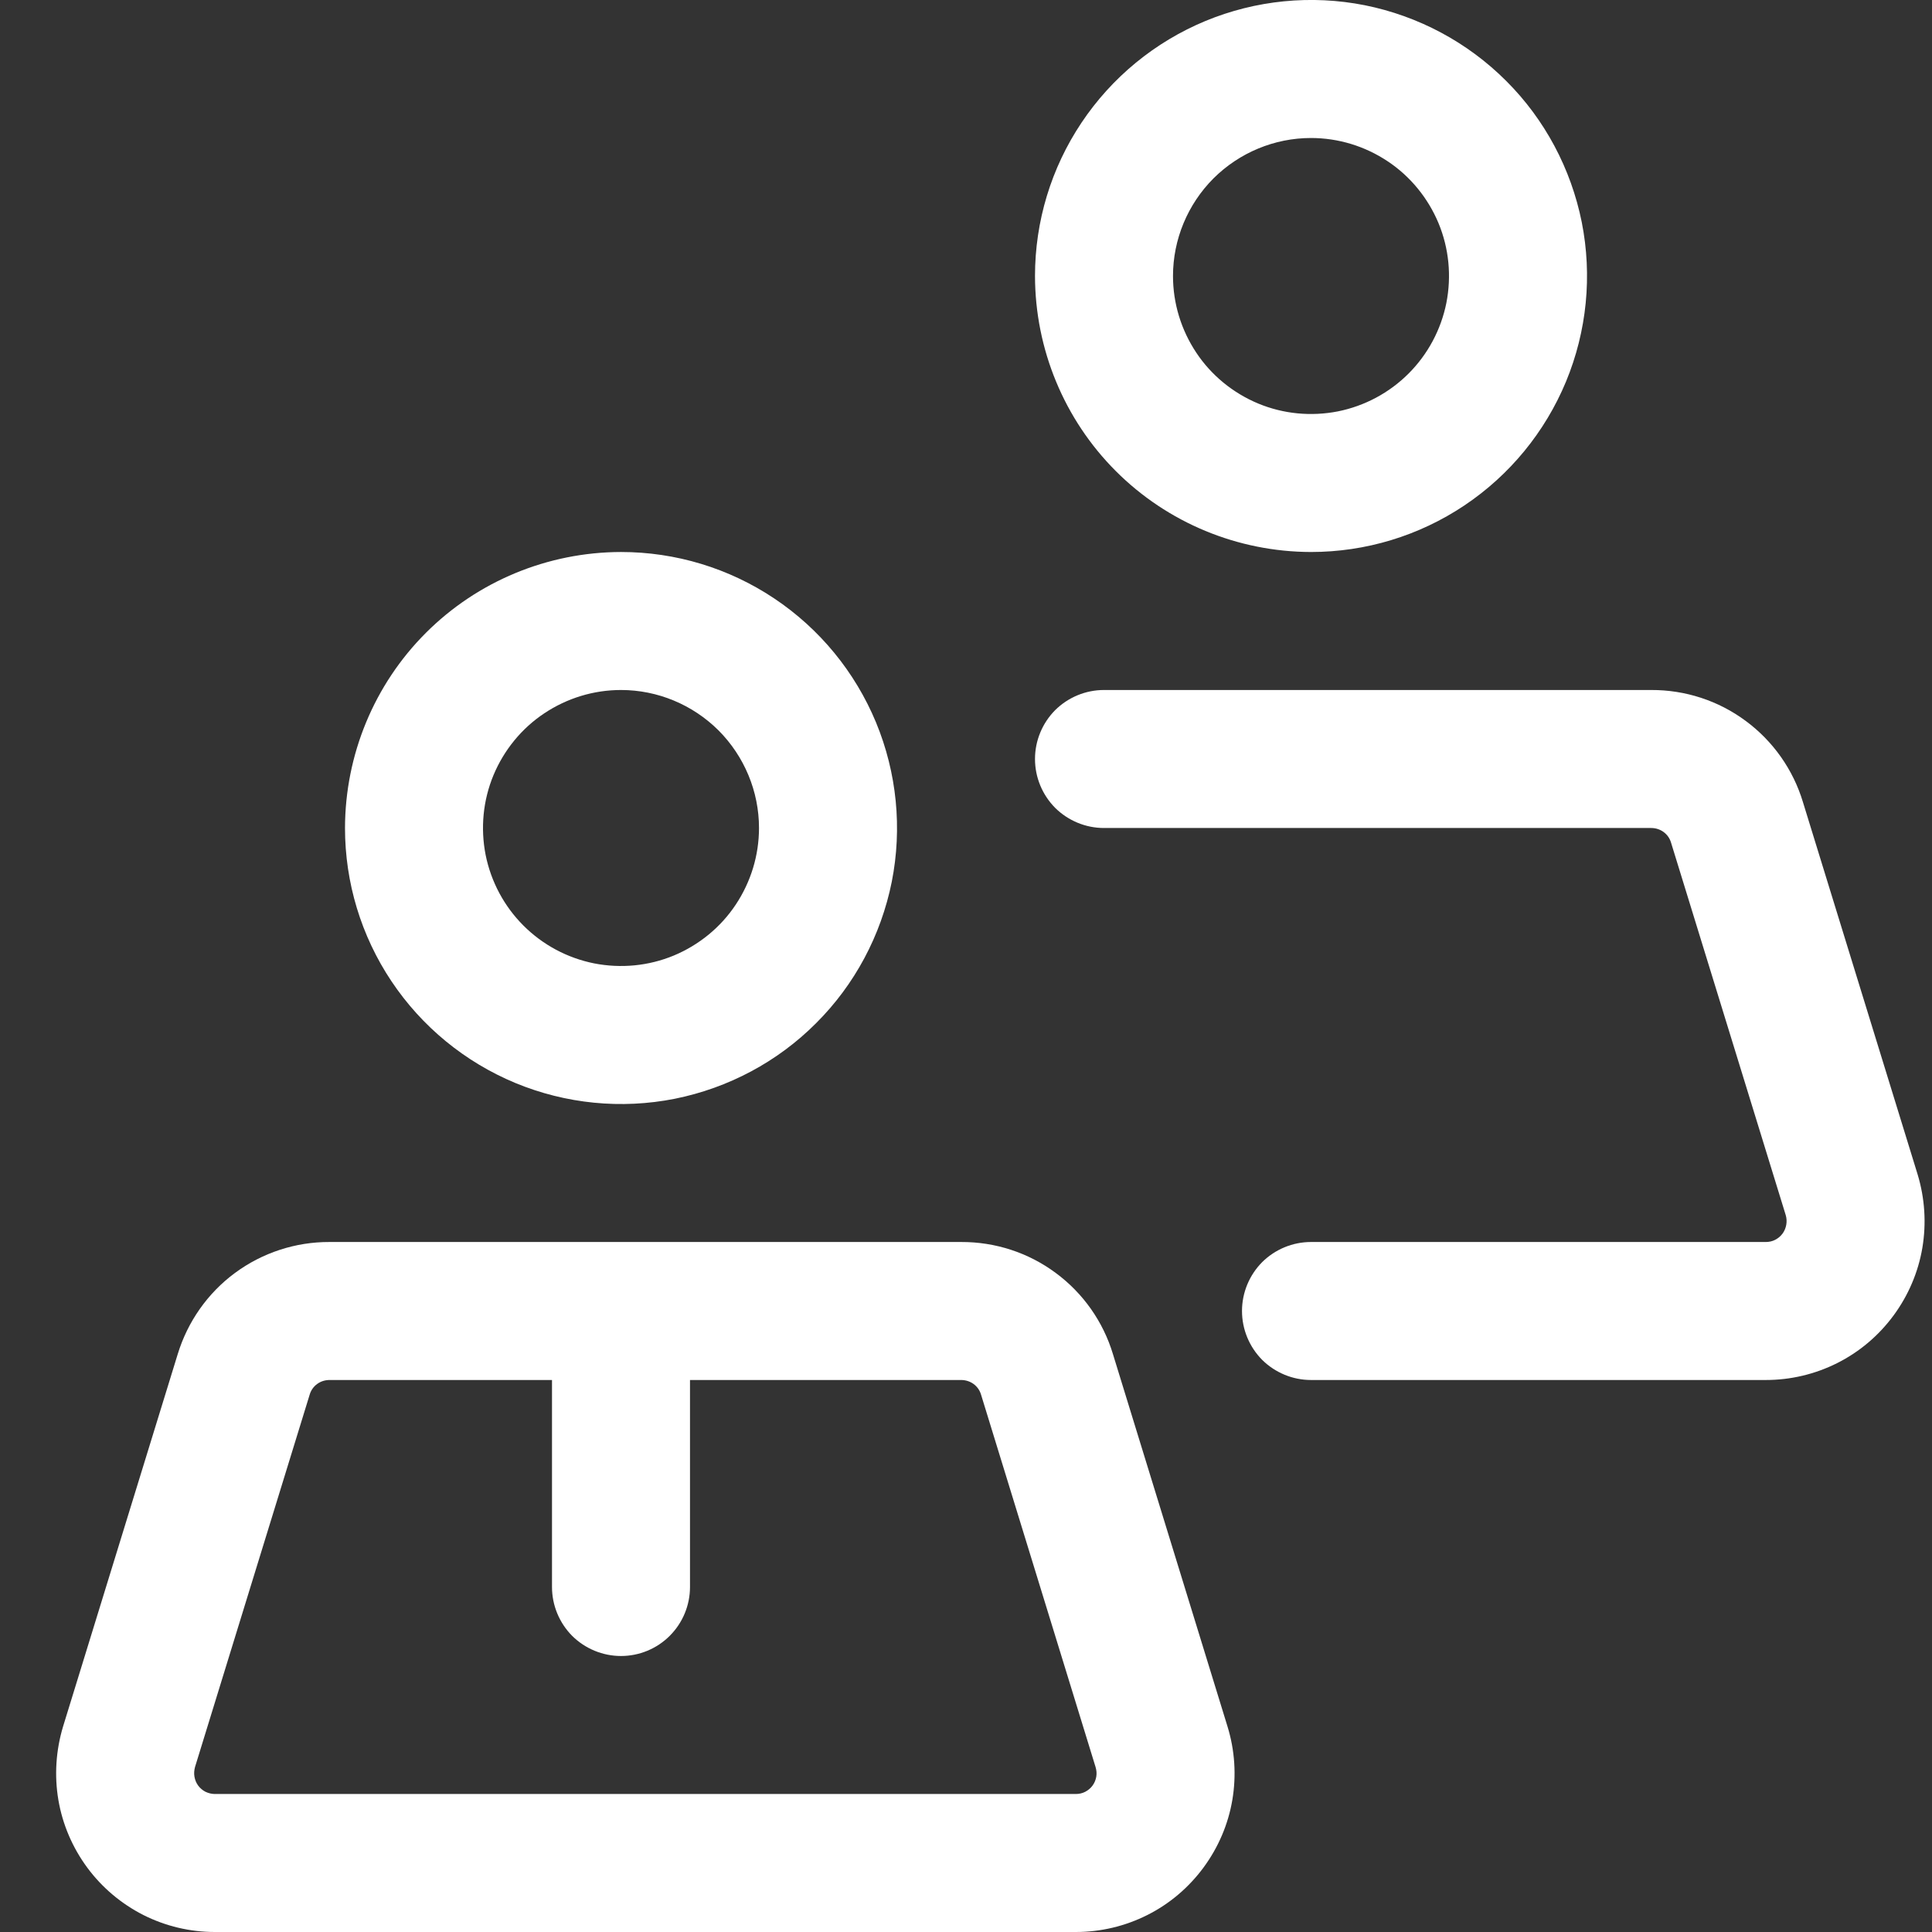 <svg width="14" height="14" viewBox="0 0 14 14" fill="none" xmlns="http://www.w3.org/2000/svg">
<rect x="0" y="0" width="14" height="14" fill="#333333" stroke="none"/>
<path d="M1.557 14H7.796C7.976 14 8.153 13.958 8.314 13.877C8.475 13.796 8.614 13.678 8.721 13.533C8.828 13.388 8.9 13.22 8.93 13.043C8.96 12.865 8.948 12.683 8.895 12.511L8.065 9.813C7.994 9.577 7.848 9.37 7.65 9.224C7.452 9.077 7.212 8.999 6.965 9H2.388C2.141 8.999 1.901 9.078 1.703 9.224C1.505 9.37 1.36 9.577 1.288 9.812L0.457 12.511C0.405 12.684 0.393 12.866 0.423 13.043C0.453 13.22 0.525 13.388 0.632 13.533C0.739 13.678 0.878 13.795 1.039 13.877C1.2 13.958 1.377 14 1.557 14ZM1.413 12.805L2.244 10.106C2.253 10.075 2.272 10.048 2.298 10.029C2.324 10.01 2.355 10 2.388 10H4V11.5C4 11.633 4.053 11.76 4.146 11.854C4.24 11.947 4.367 12 4.5 12C4.633 12 4.76 11.947 4.853 11.854C4.947 11.76 5 11.633 5 11.5V10H6.965C6.997 10 7.029 10.01 7.055 10.029C7.081 10.048 7.1 10.075 7.109 10.106L7.939 12.805C7.946 12.828 7.948 12.852 7.944 12.875C7.94 12.898 7.931 12.92 7.917 12.939C7.903 12.958 7.885 12.973 7.864 12.984C7.843 12.995 7.819 13 7.796 13H1.557C1.534 13 1.51 12.994 1.489 12.984C1.468 12.973 1.45 12.958 1.436 12.939C1.422 12.92 1.413 12.898 1.409 12.874C1.405 12.851 1.407 12.828 1.413 12.805Z" fill="white"/>
<path d="M2.5 6C2.5 6.396 2.617 6.782 2.837 7.111C3.057 7.44 3.369 7.696 3.735 7.848C4.1 7.999 4.502 8.039 4.89 7.962C5.278 7.884 5.635 7.694 5.914 7.414C6.194 7.135 6.384 6.778 6.462 6.39C6.539 6.002 6.499 5.6 6.348 5.235C6.196 4.869 5.94 4.557 5.611 4.337C5.282 4.117 4.896 4 4.5 4C3.97 4.001 3.461 4.211 3.086 4.586C2.711 4.961 2.501 5.47 2.5 6ZM5.5 6C5.5 6.198 5.441 6.391 5.331 6.556C5.222 6.72 5.065 6.848 4.883 6.924C4.7 7 4.499 7.019 4.305 6.981C4.111 6.942 3.933 6.847 3.793 6.707C3.653 6.567 3.558 6.389 3.519 6.195C3.481 6.001 3.5 5.8 3.576 5.617C3.652 5.435 3.78 5.278 3.944 5.169C4.109 5.059 4.302 5 4.5 5C4.765 5 5.019 5.106 5.207 5.293C5.394 5.481 5.5 5.735 5.5 6Z" fill="white"/>
<path d="M11.965 5H8C7.867 5 7.74 5.053 7.646 5.146C7.553 5.24 7.5 5.367 7.5 5.5C7.5 5.633 7.553 5.76 7.646 5.854C7.74 5.947 7.867 6 8 6H11.965C11.998 6 12.029 6.01 12.055 6.029C12.081 6.048 12.1 6.075 12.109 6.106L12.94 8.805C12.947 8.828 12.948 8.852 12.944 8.875C12.94 8.898 12.931 8.92 12.917 8.939C12.903 8.958 12.885 8.973 12.864 8.984C12.843 8.995 12.819 9 12.796 9H9.5C9.367 9 9.24 9.053 9.146 9.146C9.053 9.24 9 9.367 9 9.5C9 9.633 9.053 9.76 9.146 9.854C9.24 9.947 9.367 10 9.5 10H12.796C12.976 10 13.153 9.958 13.314 9.877C13.475 9.796 13.614 9.678 13.721 9.533C13.828 9.388 13.9 9.22 13.93 9.043C13.96 8.865 13.948 8.683 13.896 8.511L13.065 5.813C12.994 5.577 12.848 5.37 12.65 5.224C12.452 5.077 12.212 4.999 11.965 5Z" fill="white"/>
<path d="M9.5 4C9.896 4 10.282 3.883 10.611 3.663C10.94 3.443 11.196 3.131 11.348 2.765C11.499 2.4 11.539 1.998 11.462 1.61C11.384 1.222 11.194 0.865 10.914 0.586C10.634 0.306 10.278 0.116 9.89 0.038C9.502 -0.039 9.1 0.001 8.735 0.152C8.369 0.304 8.057 0.56 7.837 0.889C7.617 1.218 7.5 1.604 7.5 2C7.501 2.53 7.711 3.039 8.086 3.414C8.461 3.789 8.97 3.999 9.5 4ZM9.5 1C9.698 1 9.891 1.059 10.056 1.169C10.22 1.278 10.348 1.435 10.424 1.617C10.5 1.8 10.519 2.001 10.481 2.195C10.442 2.389 10.347 2.567 10.207 2.707C10.067 2.847 9.889 2.942 9.695 2.981C9.501 3.019 9.3 3 9.117 2.924C8.935 2.848 8.778 2.72 8.669 2.556C8.559 2.391 8.5 2.198 8.5 2C8.5 1.735 8.606 1.481 8.793 1.293C8.981 1.106 9.235 1 9.5 1Z" fill="white"/>
</svg>
